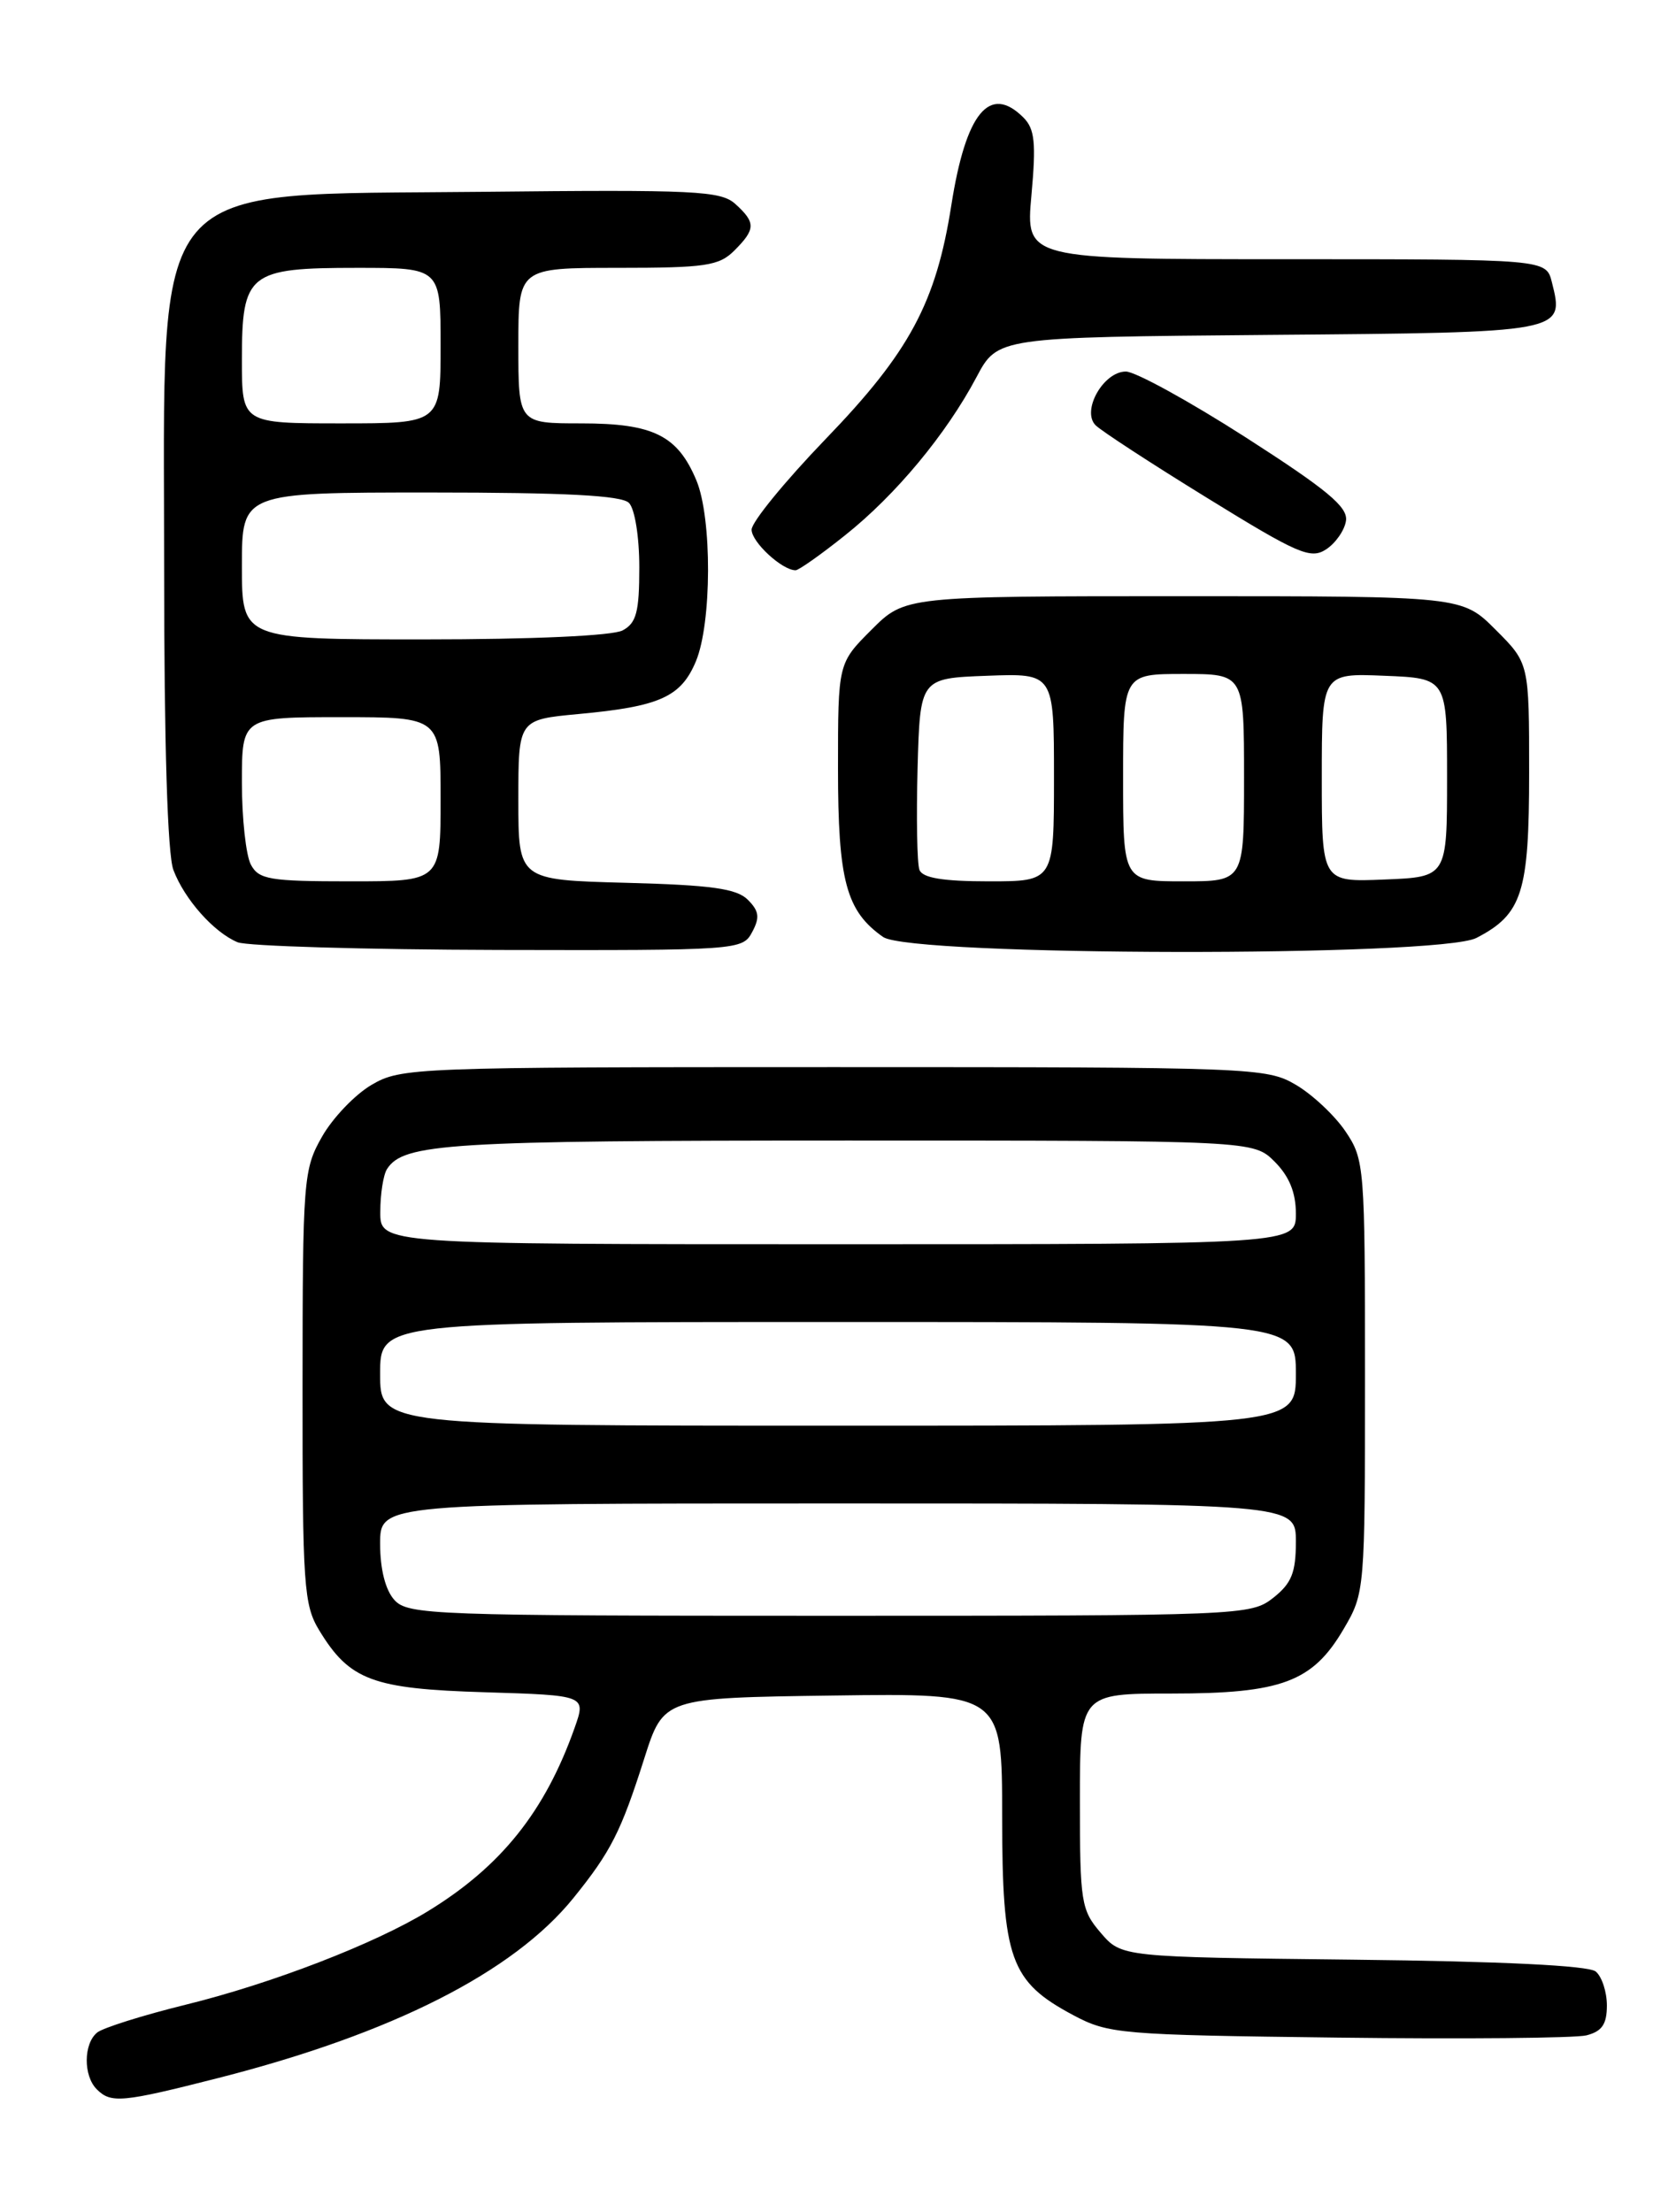 <?xml version="1.0" encoding="UTF-8" standalone="no"?>
<!DOCTYPE svg PUBLIC "-//W3C//DTD SVG 1.1//EN" "http://www.w3.org/Graphics/SVG/1.1/DTD/svg11.dtd" >
<svg xmlns="http://www.w3.org/2000/svg" xmlns:xlink="http://www.w3.org/1999/xlink" version="1.1" viewBox="0 0 194 256">
 <g >
 <path fill="currentColor"
d=" M 25.29 240.49 C 45.41 235.36 59.43 228.25 66.37 219.67 C 70.72 214.29 71.88 211.99 74.58 203.50 C 76.81 196.50 76.81 196.50 96.41 196.23 C 116.00 195.96 116.00 195.96 116.00 210.23 C 116.01 226.75 116.93 229.32 124.21 233.21 C 128.32 235.40 129.62 235.51 154.88 235.82 C 169.40 236.00 182.33 235.88 183.63 235.56 C 185.43 235.10 186.00 234.28 186.00 232.10 C 186.00 230.53 185.42 228.76 184.71 228.17 C 183.87 227.48 173.82 226.99 156.62 226.80 C 129.82 226.50 129.82 226.50 127.41 223.69 C 125.14 221.05 125.00 220.15 125.00 208.44 C 125.00 196.00 125.00 196.00 135.60 196.00 C 148.36 196.00 151.94 194.66 155.53 188.53 C 157.98 184.36 158.00 184.10 158.00 159.31 C 158.00 135.01 157.94 134.20 155.75 130.95 C 154.51 129.11 151.92 126.68 150.00 125.55 C 146.60 123.56 145.14 123.50 96.50 123.50 C 47.85 123.50 46.41 123.56 43.00 125.56 C 41.08 126.69 38.50 129.39 37.27 131.56 C 35.12 135.34 35.03 136.48 35.02 160.50 C 35.01 183.53 35.16 185.75 36.96 188.70 C 40.47 194.47 43.14 195.46 56.12 195.85 C 67.84 196.21 67.84 196.21 66.52 199.95 C 63.09 209.65 58.00 216.02 49.50 221.21 C 43.33 224.98 31.43 229.57 21.50 232.01 C 16.55 233.23 11.94 234.68 11.25 235.23 C 9.66 236.52 9.63 240.23 11.20 241.80 C 12.85 243.45 14.10 243.34 25.29 240.49 Z  M 87.06 107.88 C 87.97 106.19 87.87 105.44 86.56 104.13 C 85.27 102.84 82.35 102.43 72.47 102.17 C 60.00 101.84 60.00 101.84 60.00 92.56 C 60.00 83.29 60.00 83.29 66.94 82.64 C 76.37 81.77 78.82 80.67 80.55 76.54 C 82.40 72.12 82.43 59.96 80.61 55.60 C 78.43 50.39 75.62 49.00 67.28 49.00 C 60.00 49.00 60.00 49.00 60.00 40.00 C 60.00 31.00 60.00 31.00 71.50 31.00 C 81.67 31.00 83.23 30.77 85.00 29.00 C 87.48 26.52 87.49 25.76 85.12 23.61 C 83.43 22.08 80.49 21.94 55.87 22.20 C 16.56 22.63 19.00 19.75 19.00 65.84 C 19.00 86.10 19.39 98.90 20.07 100.68 C 21.35 104.08 24.76 107.91 27.50 109.05 C 28.60 109.50 42.20 109.90 57.71 109.94 C 85.46 110.00 85.95 109.96 87.06 107.88 Z  M 170.90 108.55 C 176.20 105.81 177.00 103.31 177.00 89.42 C 177.00 76.76 177.00 76.76 173.12 72.88 C 169.24 69.00 169.24 69.00 137.00 69.00 C 104.76 69.00 104.76 69.00 100.88 72.88 C 97.00 76.76 97.00 76.76 97.00 88.93 C 97.00 101.93 97.94 105.44 102.22 108.44 C 105.42 110.68 166.59 110.78 170.90 108.55 Z  M 97.82 61.95 C 103.69 57.28 109.52 50.26 113.03 43.65 C 115.48 39.03 115.48 39.03 146.88 38.76 C 181.23 38.48 181.10 38.50 179.63 32.65 C 178.96 30.00 178.96 30.00 148.84 30.00 C 118.72 30.00 118.72 30.00 119.39 22.60 C 119.94 16.53 119.78 14.92 118.46 13.60 C 114.55 9.70 111.80 13.04 110.12 23.74 C 108.35 35.03 105.28 40.75 95.57 50.81 C 90.86 55.70 87.00 60.42 87.00 61.30 C 87.00 62.74 90.53 66.00 92.09 66.00 C 92.45 66.00 95.03 64.18 97.82 61.95 Z  M 155.80 60.27 C 156.04 58.68 153.63 56.68 144.21 50.63 C 137.66 46.43 131.41 43.00 130.32 43.00 C 127.72 43.00 125.15 47.55 126.82 49.22 C 127.47 49.87 133.28 53.66 139.75 57.64 C 150.25 64.12 151.71 64.75 153.50 63.58 C 154.60 62.86 155.64 61.37 155.80 60.27 Z  M 45.65 185.17 C 44.61 184.02 44.00 181.61 44.00 178.67 C 44.00 174.00 44.00 174.00 97.00 174.00 C 150.00 174.00 150.00 174.00 150.00 178.43 C 150.00 182.02 149.50 183.25 147.37 184.93 C 144.78 186.96 143.78 187.00 96.02 187.00 C 50.10 187.00 47.22 186.90 45.65 185.17 Z  M 44.00 159.00 C 44.00 153.00 44.00 153.00 97.00 153.00 C 150.00 153.00 150.00 153.00 150.00 159.00 C 150.00 165.00 150.00 165.00 97.00 165.00 C 44.00 165.00 44.00 165.00 44.00 159.00 Z  M 44.02 140.25 C 44.02 138.19 44.37 135.97 44.79 135.31 C 46.69 132.32 51.82 132.00 98.11 132.00 C 145.09 132.00 145.09 132.00 147.55 134.45 C 149.23 136.14 150.00 138.02 150.00 140.45 C 150.00 144.00 150.00 144.00 97.00 144.00 C 44.00 144.00 44.00 144.00 44.02 140.25 Z  M 29.04 100.07 C 28.47 99.00 28.00 94.73 28.00 90.57 C 28.00 83.00 28.00 83.00 39.50 83.00 C 51.00 83.00 51.00 83.00 51.00 92.50 C 51.00 102.00 51.00 102.00 40.54 102.00 C 31.21 102.00 29.96 101.79 29.04 100.07 Z  M 28.00 65.50 C 28.00 57.00 28.00 57.00 49.80 57.00 C 65.42 57.00 71.94 57.34 72.80 58.20 C 73.48 58.88 74.00 62.13 74.00 65.66 C 74.00 70.84 73.66 72.11 72.07 72.96 C 70.91 73.58 61.67 74.00 49.07 74.00 C 28.00 74.00 28.00 74.00 28.00 65.50 Z  M 28.00 41.65 C 28.00 31.60 28.75 31.00 41.33 31.00 C 51.00 31.00 51.00 31.00 51.00 40.00 C 51.00 49.00 51.00 49.00 39.50 49.00 C 28.00 49.00 28.00 49.00 28.00 41.65 Z  M 106.43 100.68 C 106.15 99.96 106.06 94.67 106.21 88.93 C 106.50 78.50 106.50 78.50 114.25 78.21 C 122.00 77.92 122.00 77.92 122.00 89.96 C 122.00 102.00 122.00 102.00 114.47 102.00 C 109.16 102.00 106.79 101.61 106.43 100.68 Z  M 130.00 90.00 C 130.00 78.00 130.00 78.00 137.00 78.00 C 144.00 78.00 144.00 78.00 144.00 90.00 C 144.00 102.00 144.00 102.00 137.00 102.00 C 130.00 102.00 130.00 102.00 130.00 90.00 Z  M 153.00 90.00 C 153.00 77.91 153.00 77.91 160.25 78.21 C 167.50 78.50 167.50 78.50 167.50 90.00 C 167.50 101.50 167.50 101.50 160.25 101.79 C 153.00 102.09 153.00 102.09 153.00 90.00 Z "/>
</g>
</svg>